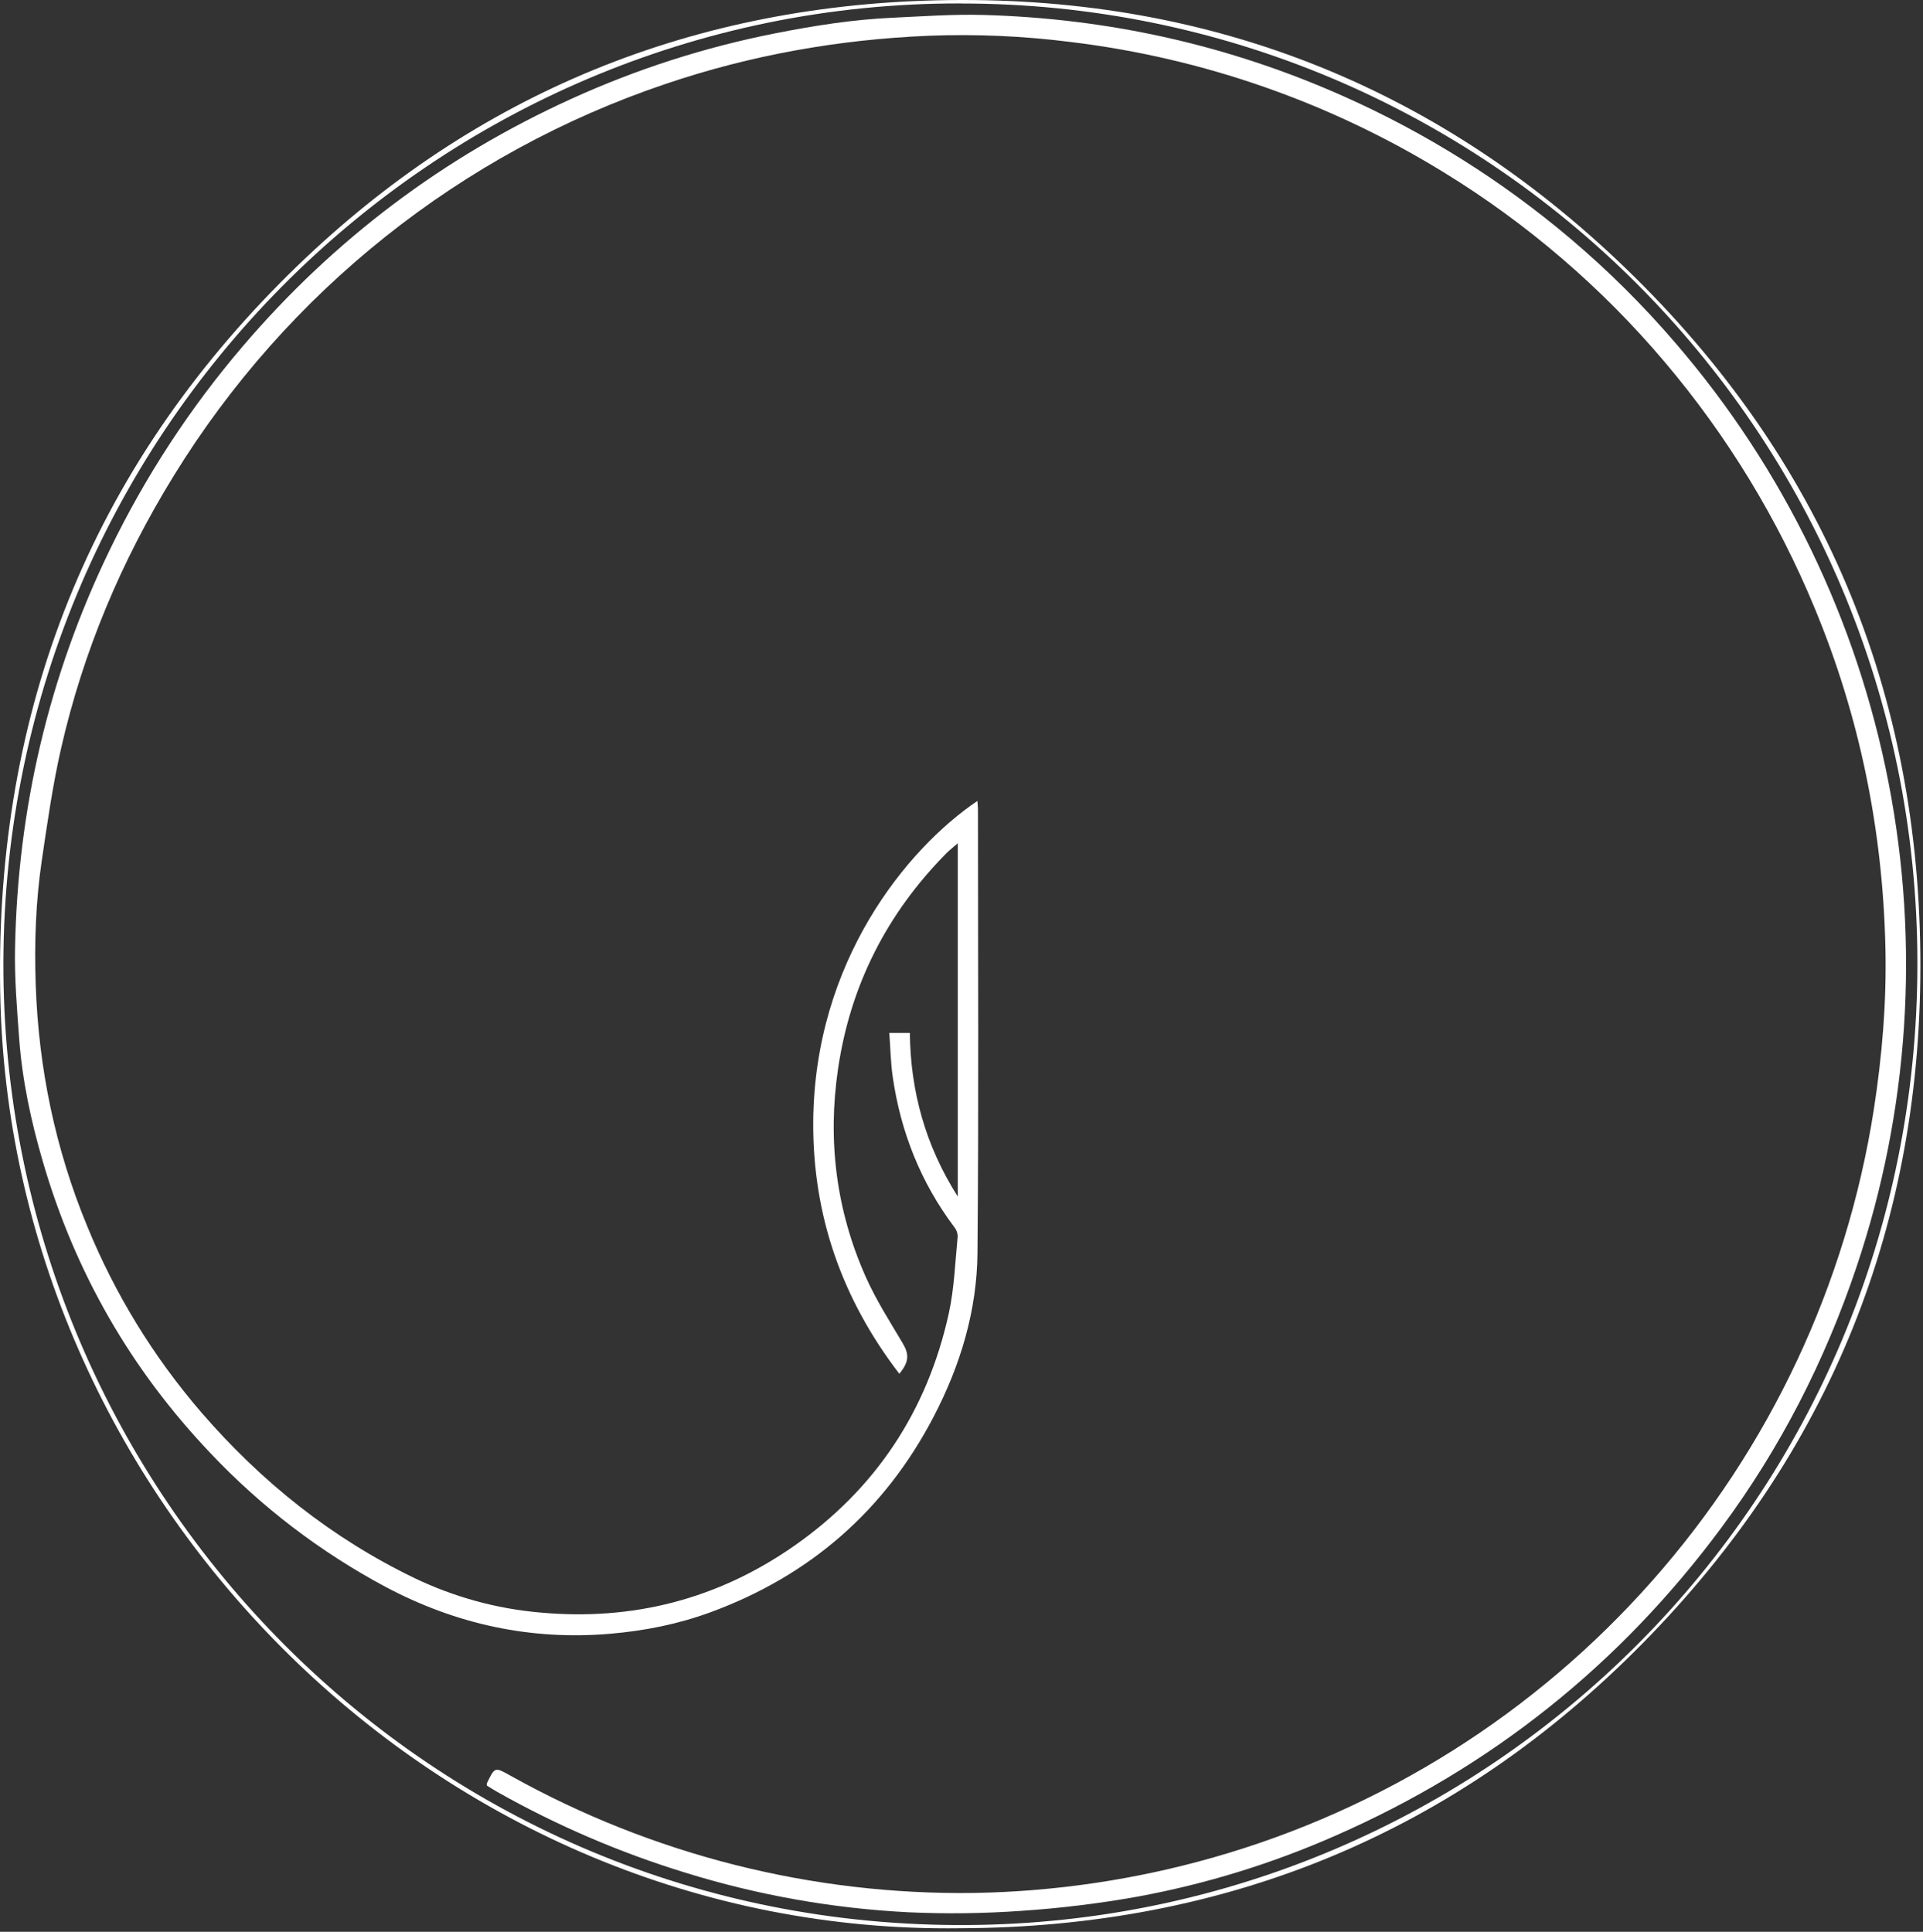 <svg width="426" height="428" viewBox="0 0 426 428" fill="none" xmlns="http://www.w3.org/2000/svg">
<rect x="0" y="0" width="426" height="428" fill="#333333" stroke="none"/>
<path d="M212.711 427.217C97.45 428.763 3.202 333.282 0.102 222.216C-1.631 160.037 18.632 106.452 62.229 62.508C101.313 23.106 149.046 2.107 204.757 0.15C263.796 -1.905 315.315 17.102 358.191 57.593C402.107 99.074 424.804 150.516 425.41 211.416C426.012 270.868 405.392 321.916 363.966 364.012C322.54 406.109 271.763 426.999 212.711 427.217ZM212.816 0.762C95.958 0.523 -0.349 96.313 0.761 215.86C1.846 331.114 95.202 427.255 214.304 426.504C329.779 425.773 424.818 332.228 424.759 213.348C424.696 95.062 329.239 0.702 212.816 0.776V0.762Z" fill="white"/>
<path d="M197.007 228.849H201.56C201.7 241.778 204.996 253.793 212.178 265.106V186.833C211.268 187.631 210.375 188.312 209.594 189.103C196.472 202.407 188.385 218.263 185.65 236.813C183.3 252.778 185.247 268.201 191.793 282.915C194.062 288.013 197.116 292.773 199.97 297.593C201.402 300.018 201.441 301.683 199.231 304.367C186.557 287.854 180.036 269.35 180.155 248.614C180.362 213.102 200.842 188.056 216.521 177.453C216.57 178.197 216.644 178.791 216.644 179.385C216.644 212.118 216.829 244.852 216.539 277.578C216.43 290.363 212.763 302.494 206.859 313.821C195.981 334.722 179.374 349.137 157.353 357.221C150.23 359.835 142.816 361.311 135.216 361.964C117.573 363.478 100.994 359.856 85.445 351.6C70.995 343.883 57.884 333.872 46.621 321.955C29.024 303.451 16.65 281.926 9.498 257.38C6.882 248.453 4.925 239.364 4.245 230.064C3.759 223.424 3.195 216.752 3.331 210.109C3.909 179.178 10.812 149.708 24.312 121.837C32.159 105.606 42.053 90.454 53.751 76.754C73.993 53.039 98.281 34.748 126.615 21.88C141.057 15.306 156.212 10.439 171.775 7.377C180.404 5.673 189.079 4.306 197.876 3.92C204.523 3.611 211.177 3.13 217.785 3.312C245.578 4.071 272.246 10.005 297.678 21.349C315.837 29.43 332.76 40.056 347.94 52.91C356.319 60.011 364.12 67.772 371.268 76.118C395.142 103.884 411.379 137.421 418.371 173.412C425.333 209.173 422.891 246.136 411.286 280.663C404.282 301.518 394.382 320.848 381.308 338.502C358.879 368.792 330.423 391.511 295.941 406.66C281.905 412.863 267.197 417.403 252.113 420.19C243.591 421.718 234.992 422.774 226.355 423.352C217.983 423.949 209.584 424.055 201.199 423.672C184.462 422.824 167.895 419.884 151.883 414.92C137.313 410.456 123.269 404.418 109.998 396.914C109.241 396.486 108.517 396.012 107.848 395.597C107.848 395.34 107.809 395.207 107.848 395.116C109.623 391.423 109.599 391.465 113.101 393.419C144.531 410.968 180.005 419.923 215.971 419.389C233.8 419.071 251.514 416.442 268.671 411.565C306.304 400.878 340.092 379.588 366.029 350.219C391.999 320.874 409.028 284.667 415.093 245.899C416.949 233.953 417.951 221.966 417.674 209.905C417.072 183.906 412.001 158.811 402.009 134.752C393.845 114.983 382.66 96.611 368.858 80.296C354.84 63.705 338.265 49.471 319.763 38.136C294.632 22.685 266.477 12.852 237.215 9.306C226.745 7.974 216.183 7.512 205.636 7.925C185.766 8.761 166.35 12.197 147.46 18.591C102.126 33.884 63.561 64.619 38.461 105.461C26.904 124.212 18.443 144.28 13.54 165.767C11.673 173.943 10.493 182.28 9.264 190.592C7.919 199.688 7.593 208.861 7.905 218.052C8.535 236.606 12.23 254.527 19.336 271.714C25.487 286.735 34.022 300.657 44.61 312.939C57.918 328.324 73.51 340.807 91.861 349.65C100.555 353.824 109.926 356.4 119.527 357.253C140.091 359.167 158.943 354.337 175.869 342.543C193.992 329.895 205.433 312.578 210.189 290.978C211.408 285.434 211.59 279.658 212.154 273.98C212.159 273.24 211.912 272.52 211.453 271.939C203.994 262.028 199.546 250.859 197.771 238.626C197.305 235.468 197.26 232.249 197.007 228.849Z" fill="white"/>
</svg>
